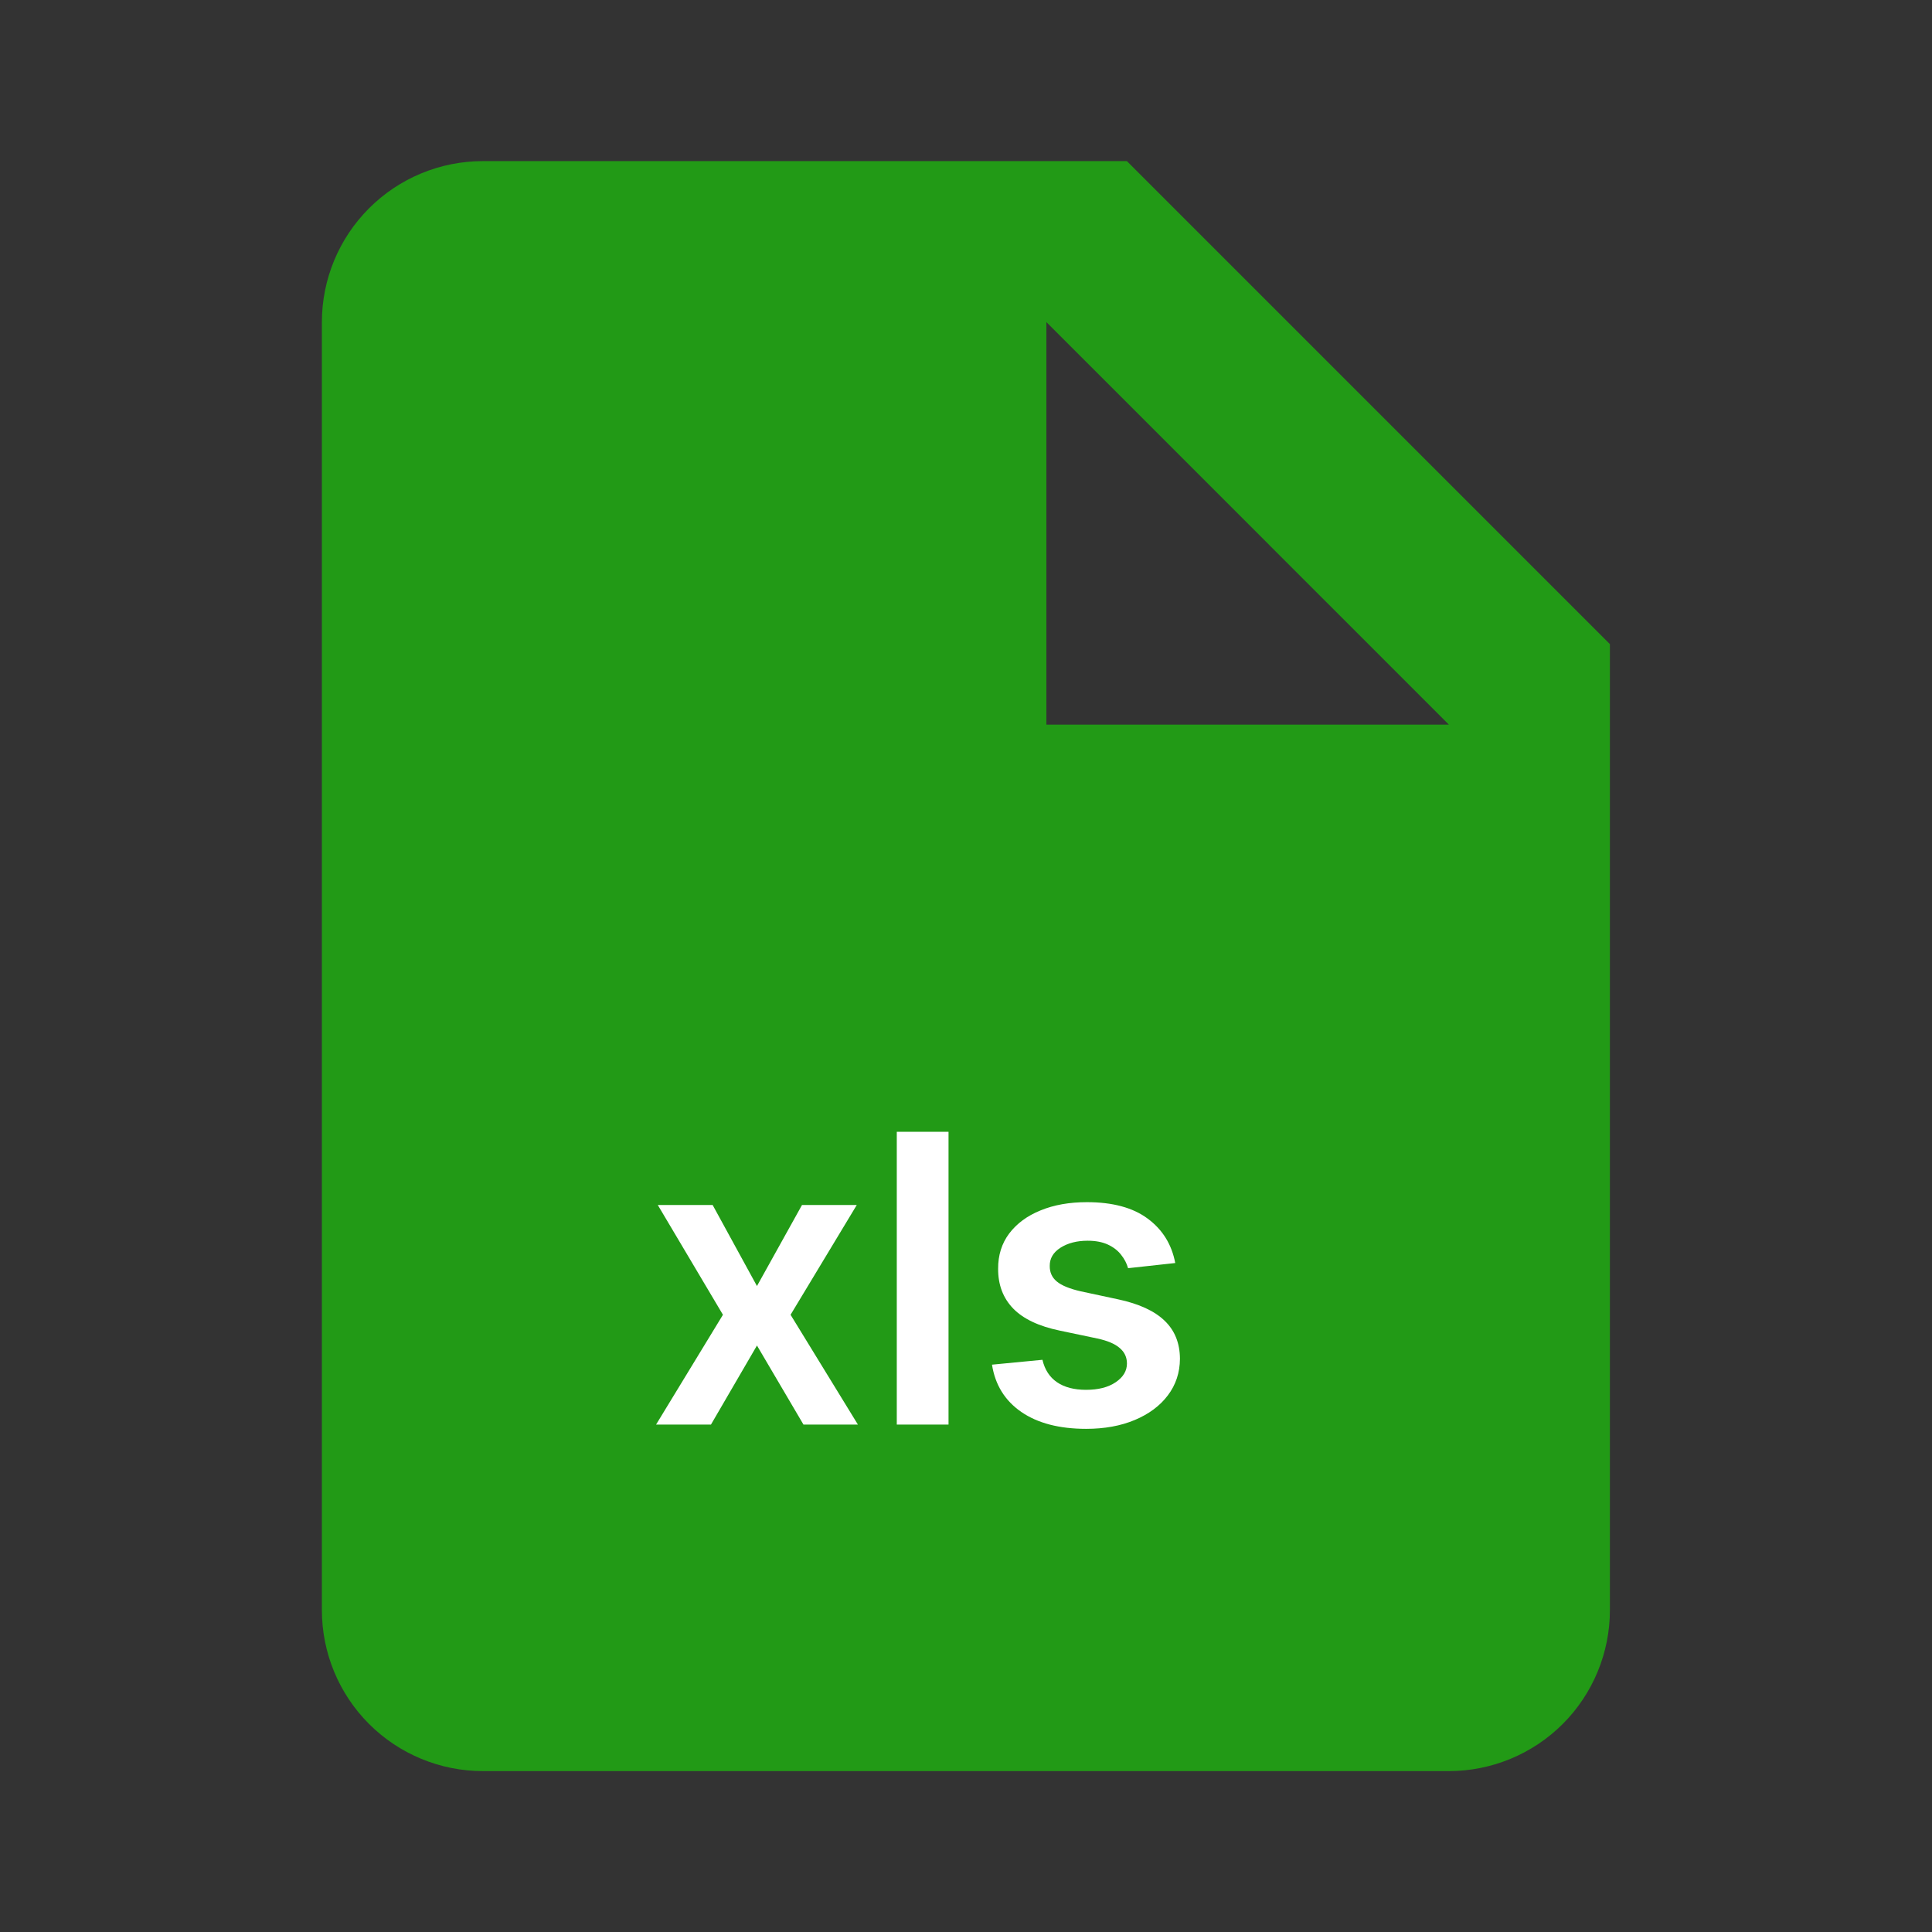 <svg
      width="46"
      height="46"
      viewBox="0 0 46 46"
      fill="none"
      xmlns="http://www.w3.org/2000/svg"
    >
      <rect x="0" y="0" width="46" height="46" fill="#333333" stroke="none"/>
      <path
        fillRule="evenodd"
        clipRule="evenodd"
        d="M26.831 3.836H11.497C10.481 3.836 9.506 4.24 8.787 4.959C8.068 5.678 7.664 6.653 7.664 7.669V38.336C7.664 39.353 8.068 40.328 8.787 41.047C9.506 41.765 10.481 42.169 11.497 42.169H34.497C35.514 42.169 36.489 41.765 37.208 41.047C37.927 40.328 38.331 39.353 38.331 38.336V15.336L26.831 3.836ZM26.831 17.253H24.914V7.669L34.497 17.253H26.831Z"
        fill='#229A16'
      />
      <path
        d="M16.968 28.691L18.023 30.62L19.095 28.691H20.399L18.823 31.304L20.426 33.918H19.13L18.023 32.036L16.928 33.918H15.621L17.213 31.304L15.662 28.691H16.968ZM22.584 26.948V33.918H21.352V26.948H22.584ZM27.982 30.072L26.859 30.195C26.827 30.081 26.772 29.975 26.692 29.875C26.615 29.775 26.511 29.695 26.379 29.633C26.247 29.572 26.086 29.541 25.896 29.541C25.64 29.541 25.424 29.597 25.249 29.708C25.077 29.819 24.992 29.963 24.994 30.14C24.992 30.293 25.047 30.416 25.161 30.511C25.276 30.607 25.467 30.685 25.733 30.746L26.624 30.937C27.119 31.043 27.486 31.212 27.727 31.444C27.97 31.675 28.092 31.978 28.094 32.352C28.092 32.681 27.996 32.972 27.805 33.224C27.617 33.473 27.355 33.668 27.019 33.809C26.683 33.95 26.297 34.02 25.862 34.02C25.222 34.02 24.707 33.886 24.317 33.618C23.927 33.349 23.694 32.973 23.619 32.492L24.82 32.376C24.875 32.612 24.991 32.79 25.168 32.911C25.345 33.031 25.575 33.091 25.858 33.091C26.151 33.091 26.386 33.031 26.563 32.911C26.742 32.79 26.832 32.642 26.832 32.465C26.832 32.315 26.774 32.191 26.658 32.094C26.545 31.996 26.368 31.921 26.127 31.869L25.236 31.682C24.734 31.578 24.363 31.402 24.123 31.155C23.882 30.905 23.763 30.59 23.765 30.209C23.763 29.886 23.851 29.607 24.027 29.371C24.207 29.133 24.455 28.949 24.773 28.82C25.093 28.688 25.461 28.623 25.879 28.623C26.491 28.623 26.974 28.753 27.325 29.014C27.679 29.275 27.898 29.628 27.982 30.072Z"
        fill="white"
      />
    </svg>